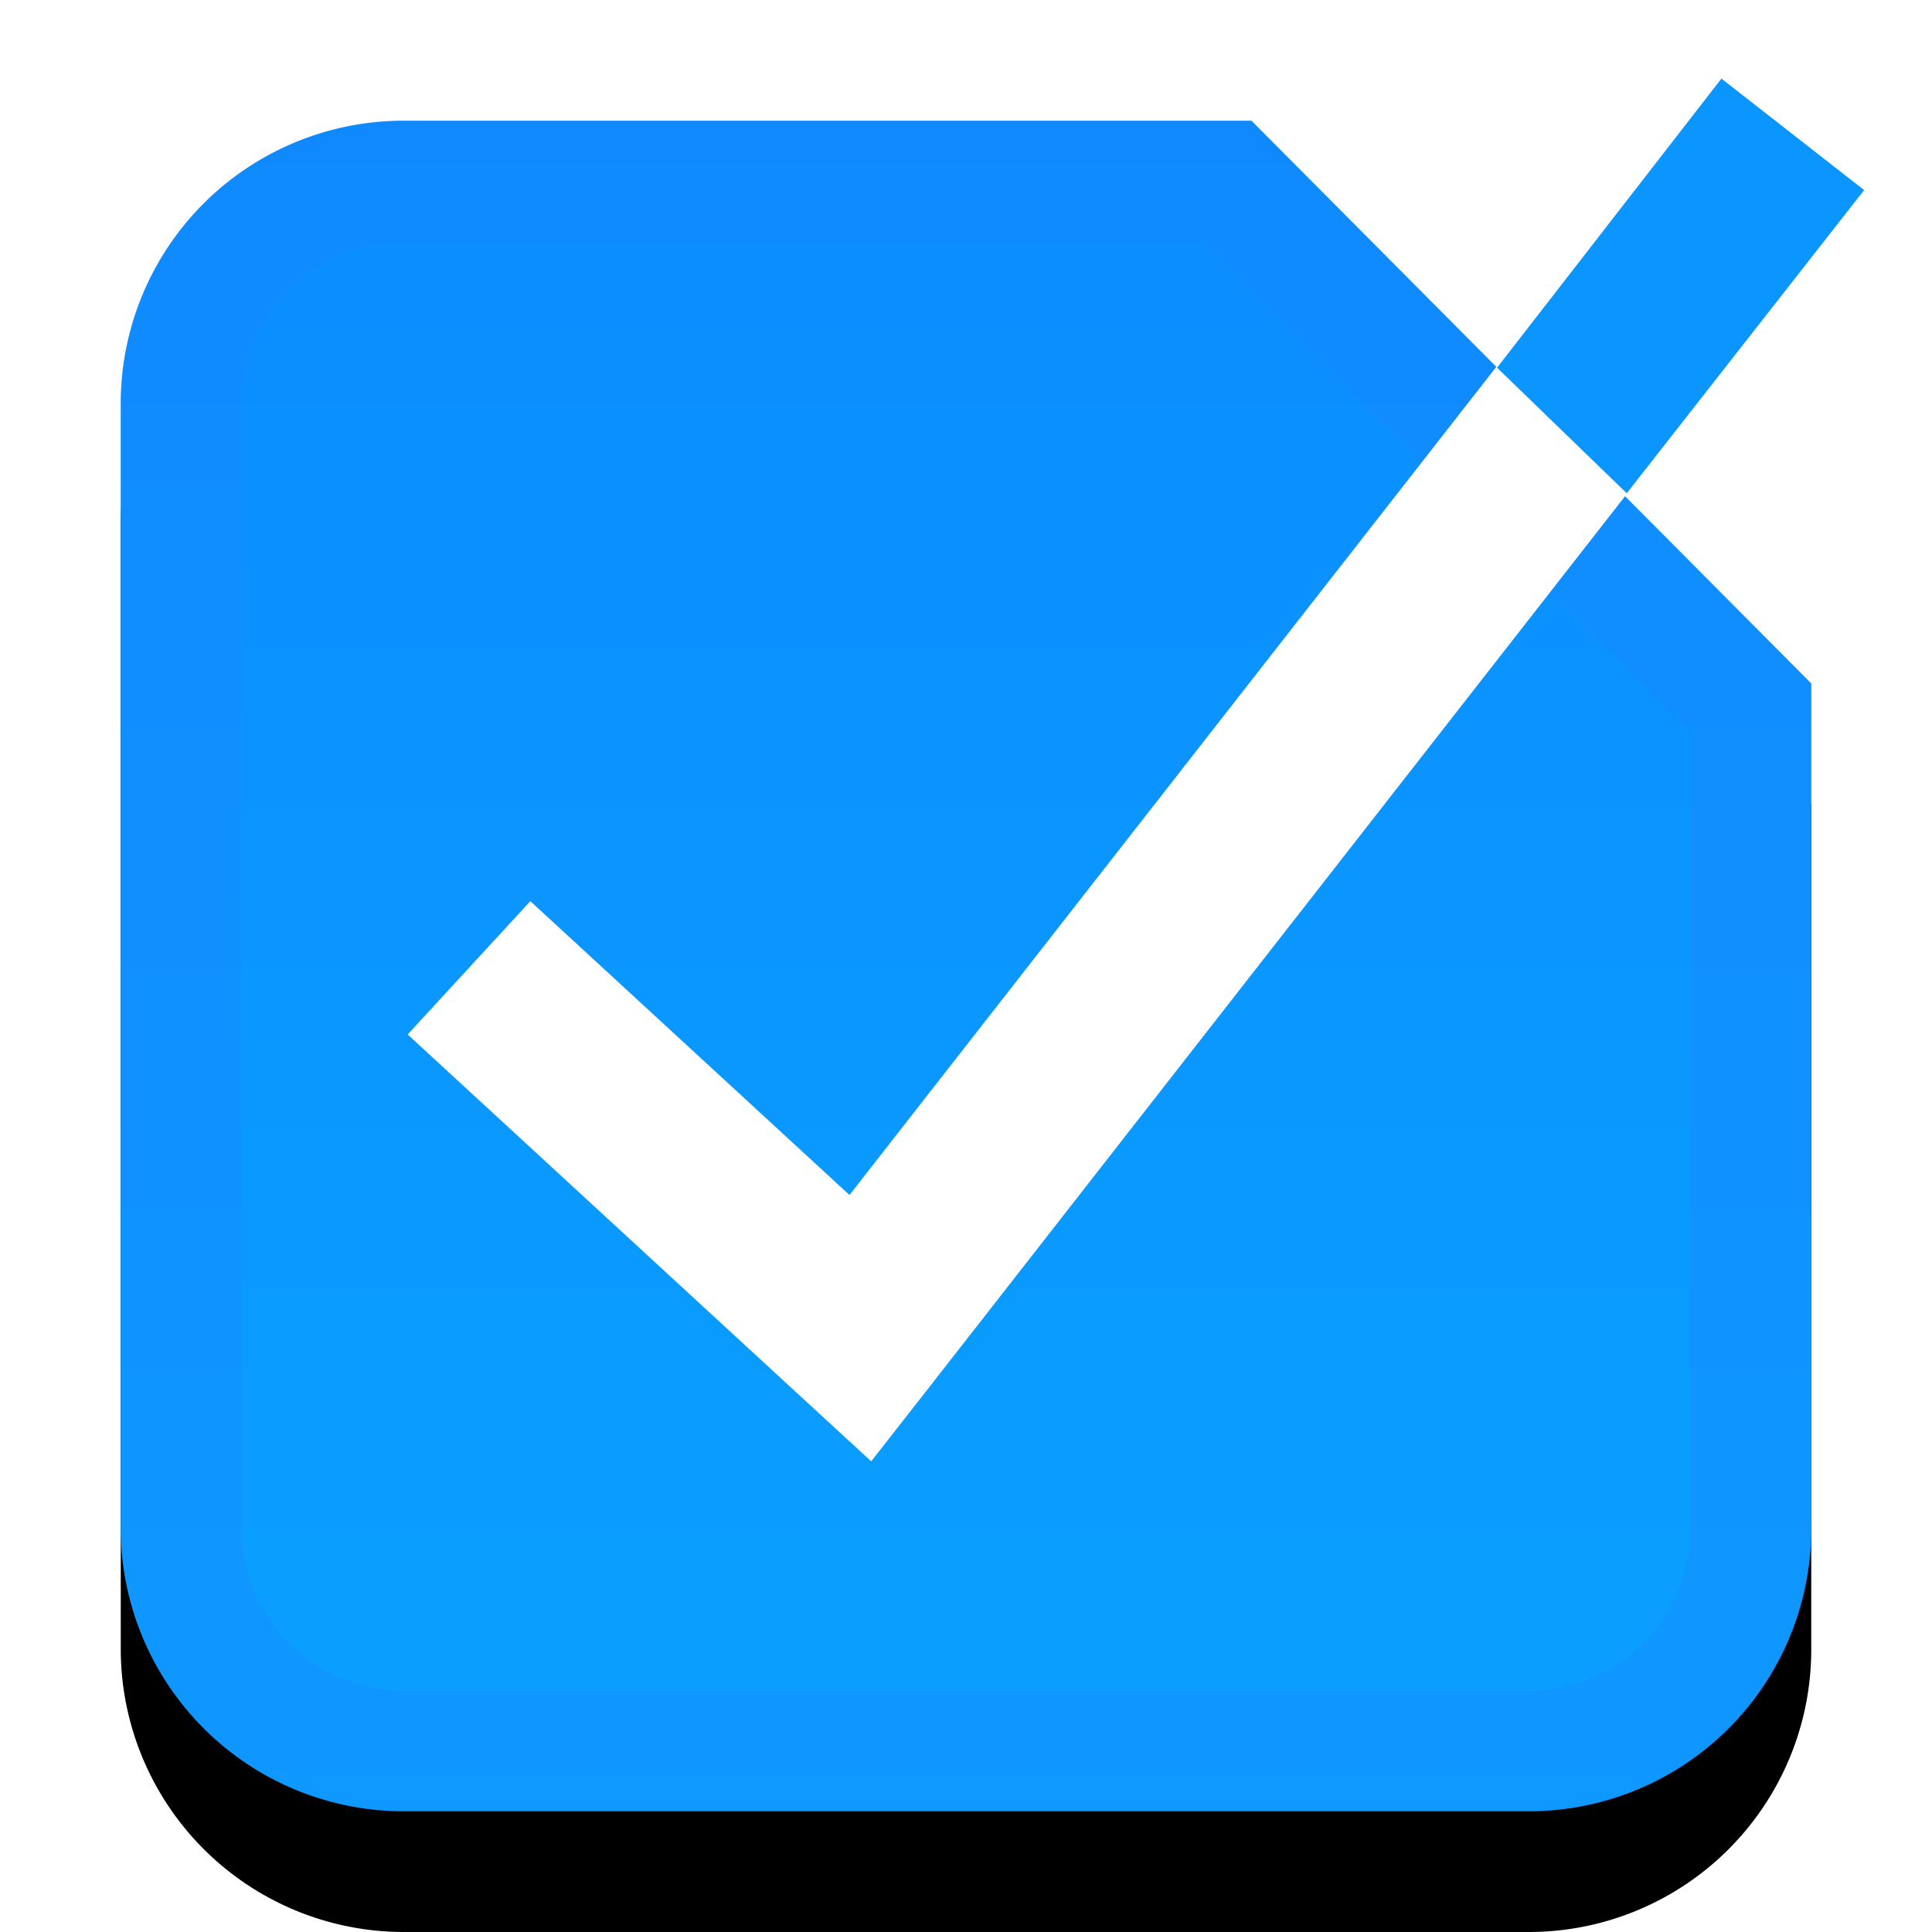<svg xmlns="http://www.w3.org/2000/svg" xmlns:xlink="http://www.w3.org/1999/xlink" width="16" height="16" viewBox="0 0 16 16">
    <defs>
        <linearGradient id="c" x1="50%" x2="50%" y1="0%" y2="100%">
            <stop offset="0%" stop-color="#0B8CFF"/>
            <stop offset="100%" stop-color="#0AA1FF"/>
        </linearGradient>
        <path id="b" d="M9.364 1H2.337A2.342 2.342 0 0 0 0 3.343v9.314A2.345 2.345 0 0 0 2.343 15h9.314A2.339 2.339 0 0 0 14 12.669V5.66"/>
        <filter id="a" width="128.6%" height="128.6%" x="-14.3%" y="-7.1%" filterUnits="objectBoundingBox">
            <feOffset dy="1" in="SourceAlpha" result="shadowOffsetOuter1"/>
            <feGaussianBlur in="shadowOffsetOuter1" result="shadowBlurOuter1" stdDeviation=".5"/>
            <feComposite in="shadowBlurOuter1" in2="SourceAlpha" operator="out" result="shadowBlurOuter1"/>
            <feColorMatrix in="shadowBlurOuter1" values="0 0 0 0 0 0 0 0 0 0 0 0 0 0 0 0 0 0 0.05 0"/>
        </filter>
    </defs>
    <g fill="none" fill-rule="evenodd">
        <g transform="translate(1)">
            <use fill="#000" filter="url(#a)" xlink:href="#b"/>
            <use fill="url(#c)" xlink:href="#b"/>
            <path stroke="#1D82FF" stroke-opacity=".3" d="M9.156 1.5H2.337A1.842 1.842 0 0 0 .5 3.343v9.314c0 1.017.827 1.843 1.843 1.843h9.314a1.839 1.839 0 0 0 1.843-1.831V5.868L9.156 1.5z"/>
        </g>
        <path fill="#FFF" fill-rule="nonzero" d="M6.617 11.552l.598.55.501-.64 7.722-9.888-1.182-.923-7.722 9.887 1.1-.09-3.242-2.985-1.016 1.104z"/>
        <path fill="#0B96FF" fill-rule="nonzero" d="M15.438 1.574L14.256.651l-1.858 2.394 1.074 1.04z"/>
    </g>
</svg>
